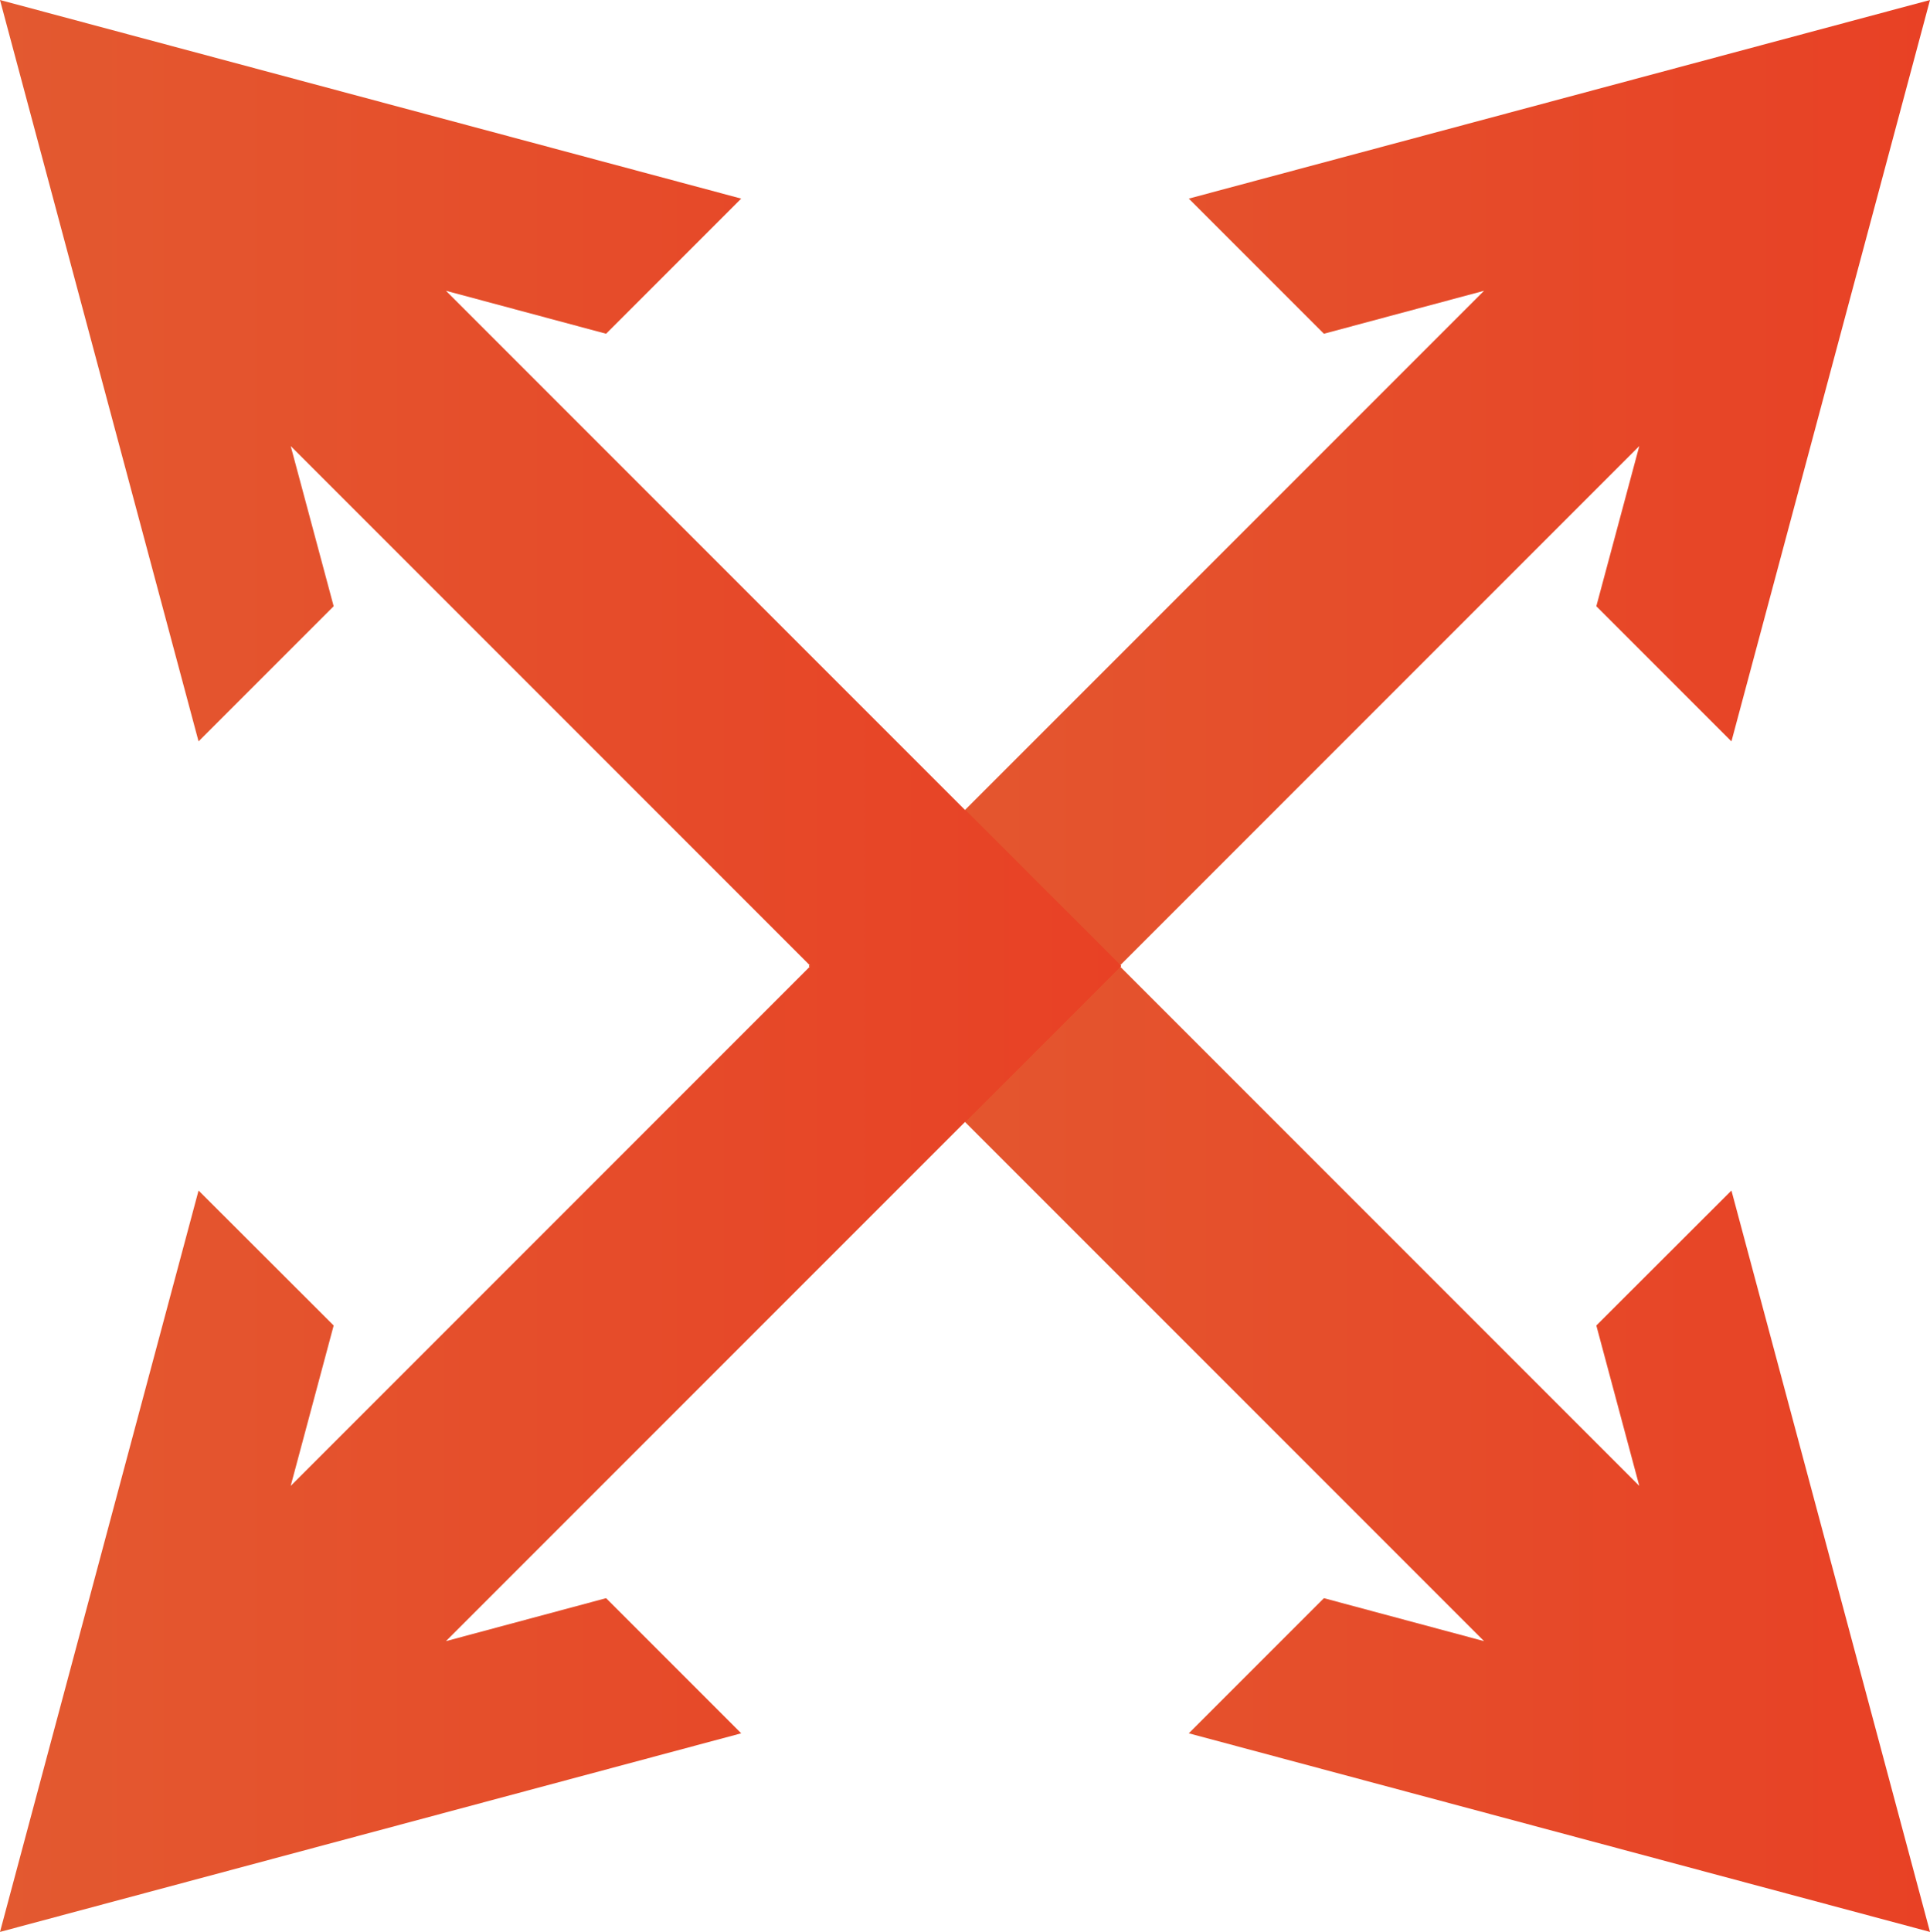 <?xml version="1.0" encoding="UTF-8"?>
<svg id="Layer_2" xmlns="http://www.w3.org/2000/svg" xmlns:xlink="http://www.w3.org/1999/xlink" viewBox="0 0 105.56 105.64">
  <defs>
    <style>
      .cls-1 {
        fill: url(#linear-gradient-4);
      }

      .cls-2 {
        fill: url(#linear-gradient-3);
      }

      .cls-3 {
        fill: url(#linear-gradient-2);
      }

      .cls-4 {
        fill: url(#linear-gradient);
      }
    </style>
    <linearGradient id="linear-gradient" x1="44.24" y1="74.98" x2="105.56" y2="74.98" gradientUnits="userSpaceOnUse">
      <stop offset="0" stop-color="#e35930"/>
      <stop offset="1" stop-color="#e84125"/>
    </linearGradient>
    <linearGradient id="linear-gradient-2" x1="44.24" y1="30.66" x2="105.56" y2="30.66" xlink:href="#linear-gradient"/>
    <linearGradient id="linear-gradient-3" x1="0" y1="74.98" x2="61.32" y2="74.98" xlink:href="#linear-gradient"/>
    <linearGradient id="linear-gradient-4" x1="0" y1="30.66" x2="61.32" y2="30.66" xlink:href="#linear-gradient"/>
  </defs>
  <g id="Layer_1-2" data-name="Layer_1">
    <g id="Icon">
      <polygon class="cls-4" points="105.56 105.64 94.7 65.1 87.31 72.48 89.66 81.25 52.73 44.32 44.24 52.81 75.61 84.18 81.17 89.74 72.41 87.39 65.02 94.78 105.56 105.64"/>
      <polygon class="cls-3" points="105.56 0 65.02 10.86 72.41 18.25 81.17 15.9 44.24 52.83 52.73 61.32 84.1 29.95 89.66 24.39 87.31 33.15 94.7 40.54 105.56 0"/>
      <polygon class="cls-2" points="0 105.64 10.86 65.1 18.25 72.48 15.9 81.25 52.83 44.32 61.32 52.81 29.95 84.18 24.39 89.74 33.15 87.39 40.54 94.78 0 105.64"/>
      <polygon class="cls-1" points="0 0 40.54 10.86 33.15 18.25 24.39 15.9 61.32 52.83 52.83 61.32 21.46 29.95 15.9 24.39 18.25 33.15 10.86 40.54 0 0"/>
    </g>
  </g>
</svg>